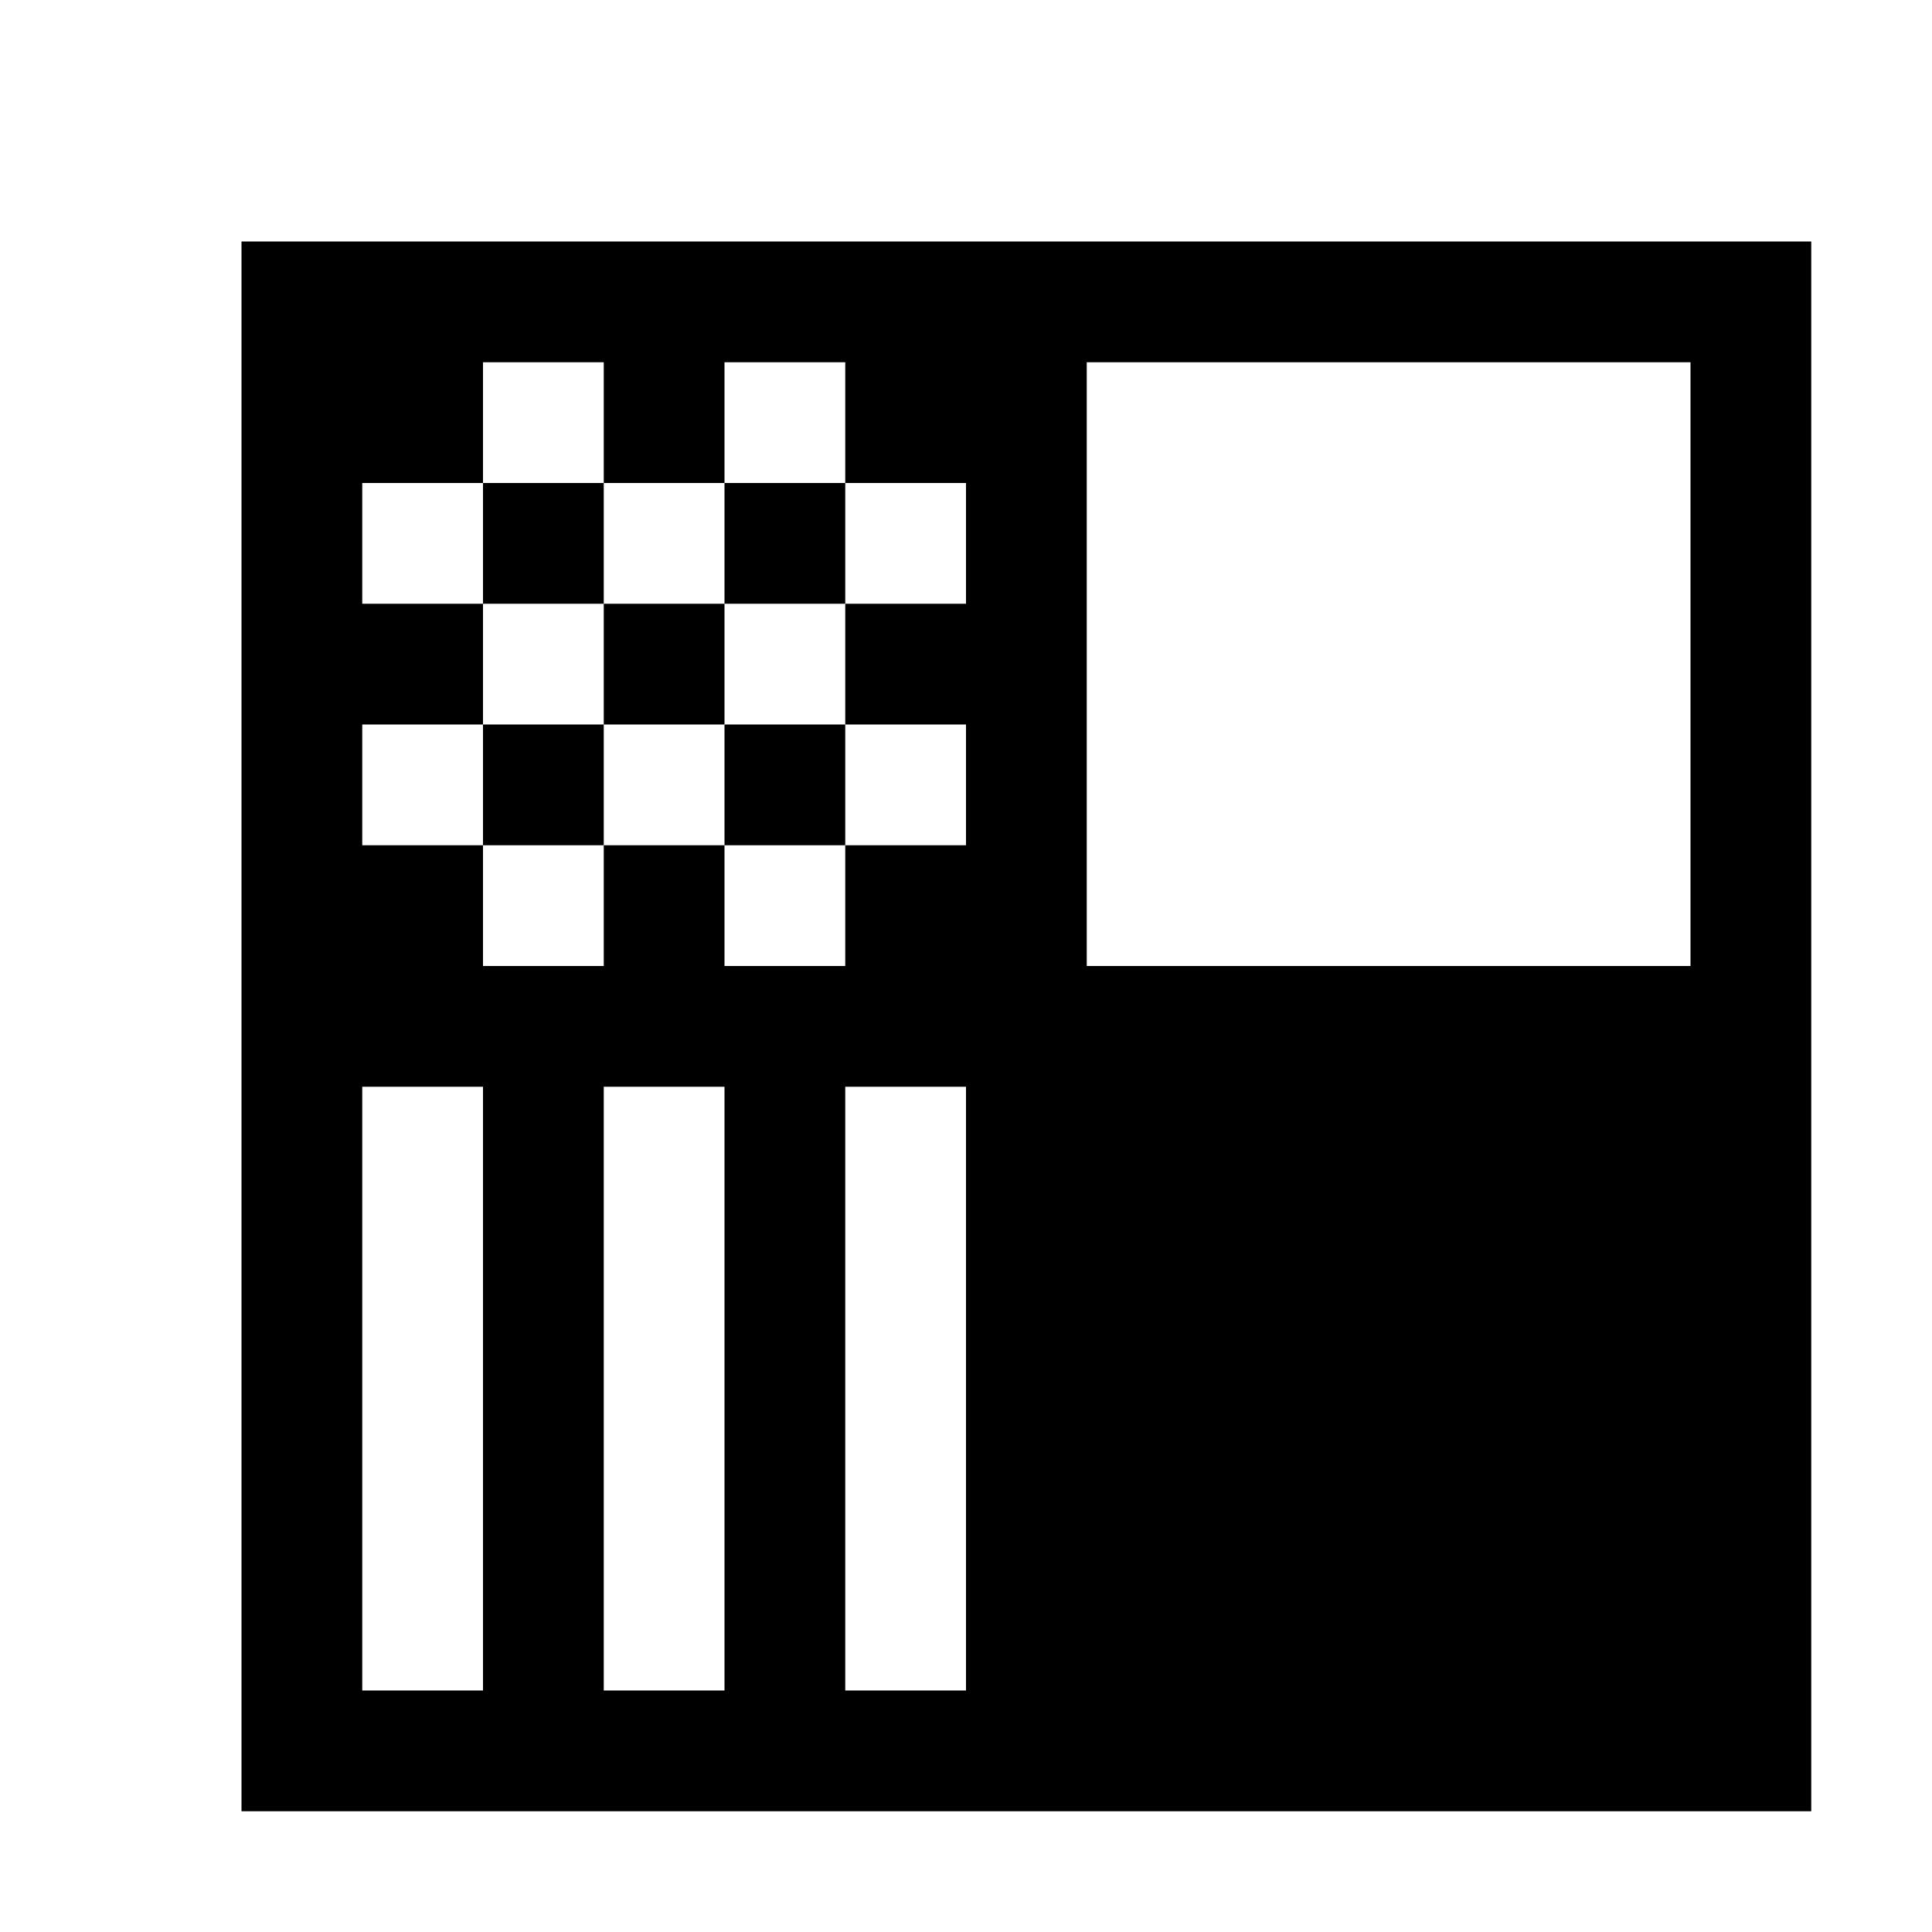 <?xml version="1.0" encoding="utf-8"?>
<!-- Generator: Adobe Illustrator 21.1.0, SVG Export Plug-In . SVG Version: 6.00 Build 0)  -->
<svg version="1.1" id="Слой_1" xmlns="http://www.w3.org/2000/svg" xmlns:xlink="http://www.w3.org/1999/xlink" x="0px" y="0px"
	 viewBox="0 0 32 32" style="enable-background:new 0 0 32 32;" xml:space="preserve">
<style type="text/css">
	.st0{display:none;}
</style>
<path class="st0" d="M18.705,2.138L18.705,2.138c0.305,1.803,1.45,2.616,2.134,3.102c0.478,0.339,0.481,0.359,0.506,0.508
	c0,0.001,0,0.001,0,0.002l-1.972,0.334l0,0c-0.243-1.433-1.015-2.316-1.894-2.723c0.068-0.066,0.134-0.136,0.196-0.21
	c0.232-0.275,0.413-0.588,0.54-0.93L18.705,2.138 M13.619,3.413c0.227,0.201,0.474,0.36,0.73,0.478
	c-0.068,0.066-0.134,0.136-0.196,0.21c-0.646,0.764-0.893,1.824-0.696,2.985l0.167,0.986l0.045,0.263
	c-0.663,0.312-2.031,0.695-3.381,0.695c-0.167,0-0.312-0.007-0.435-0.017c0.018-0.188,0.044-0.394,0.072-0.611
	c0.127-1.003,0.293-2.309-0.073-3.864C11.222,4.317,12.586,3.84,13.619,3.413 M19.65,0c-0.297,0-0.704,0.069-1.279,0.166
	C16.399,0.5,16.399,0.5,16.399,0.5c0.181,1.069-0.316,1.657-0.861,1.657c-0.461,0-0.958-0.419-1.111-1.323
	c0,0-3.432,1.828-6.025,1.828c-0.714,0-1.365-0.139-1.863-0.492c2.64,3.612,1.002,5.918,1.336,7.89
	c0.116,0.683,1.139,0.97,2.413,0.97c2.401,0,5.694-1.017,5.475-2.306c-0.334-1.972,0,0-0.334-1.972
	c-0.181-1.069,0.316-1.657,0.861-1.657c0.461,0,0.958,0.419,1.111,1.323c0.334,1.972,0.334,1.972,0.334,1.972l5.916-1.002
	c0-0.002,0-0.002-0.334-1.974s-2.306-1.638-2.64-3.61C20.44,0.407,20.371,0,19.65,0L19.65,0z"/>
<path class="st0" d="M21.239,25.74c0.356-1.968,0.356-1.968-1.612-2.324c-1.968-0.356-1.968-0.356-1.968-0.356
	c-0.356,1.968-2.324,1.612-1.968-0.356c0,0-6.26,0.9-7.872-1.424c1.256,4.292-1.068,5.904-1.424,7.872
	c-0.356,1.968,7.516,3.392,7.872,1.424c0.356-1.968,0,0,0.356-1.968s2.324-1.612,1.968,0.356s-0.356,1.968-0.356,1.968L22.139,32
	c0,0,0,0,0.356-1.968C22.851,28.064,20.883,27.708,21.239,25.74z"/>
<path class="st0" d="M22.539,14c0-2,0-2-2-2s-2,0-2,0c0,1-0.5,1.5-1,1.5s-1-0.5-1-1.5c0,0-2.667,0.889-5.037,0.889
	c-1.185,0-2.296-0.222-2.963-0.889c2,4,0,6,0,8c0,1,2,1.5,4,1.5s4-0.5,4-1.5c0-2,0,0,0-2c0-1,0.5-1.5,1-1.5s1,0.5,1,1.5c0,2,0,2,0,2
	h6c0,0,0,0,0-2S22.539,16,22.539,14z M14.539,18v1v0.264c-0.405,0.115-1.09,0.236-2,0.236c-0.823,0-1.461-0.098-1.875-0.203
	c0.049-0.182,0.109-0.38,0.173-0.59c0.293-0.967,0.674-2.226,0.573-3.819c0.031,0,0.061,0,0.092,0c1.343,0,2.742-0.242,3.815-0.487
	c0.191,0.237,0.41,0.436,0.645,0.598C15.149,15.557,14.539,16.572,14.539,18z"/>
<g>
	<path d="M4,4v26h26V4H4z M6,28V18h2v10H6z M10,28V18h2v10H10z M16,28h-2V18h2V28z M16,10h-2v2h2v2h-2v2h-2v-2h-2v2H8v-2H6v-2h2v-2
		H6V8h2V6h2v2h2V6h2v2h2V10z M28,16H18V6h10V16z"/>
	<rect x="8" y="8" width="2" height="2"/>
	<rect x="10" y="10" width="2" height="2"/>
	<rect x="12" y="8" width="2" height="2"/>
	<rect x="8" y="12" width="2" height="2"/>
	<rect x="12" y="12" width="2" height="2"/>
</g>
</svg>
